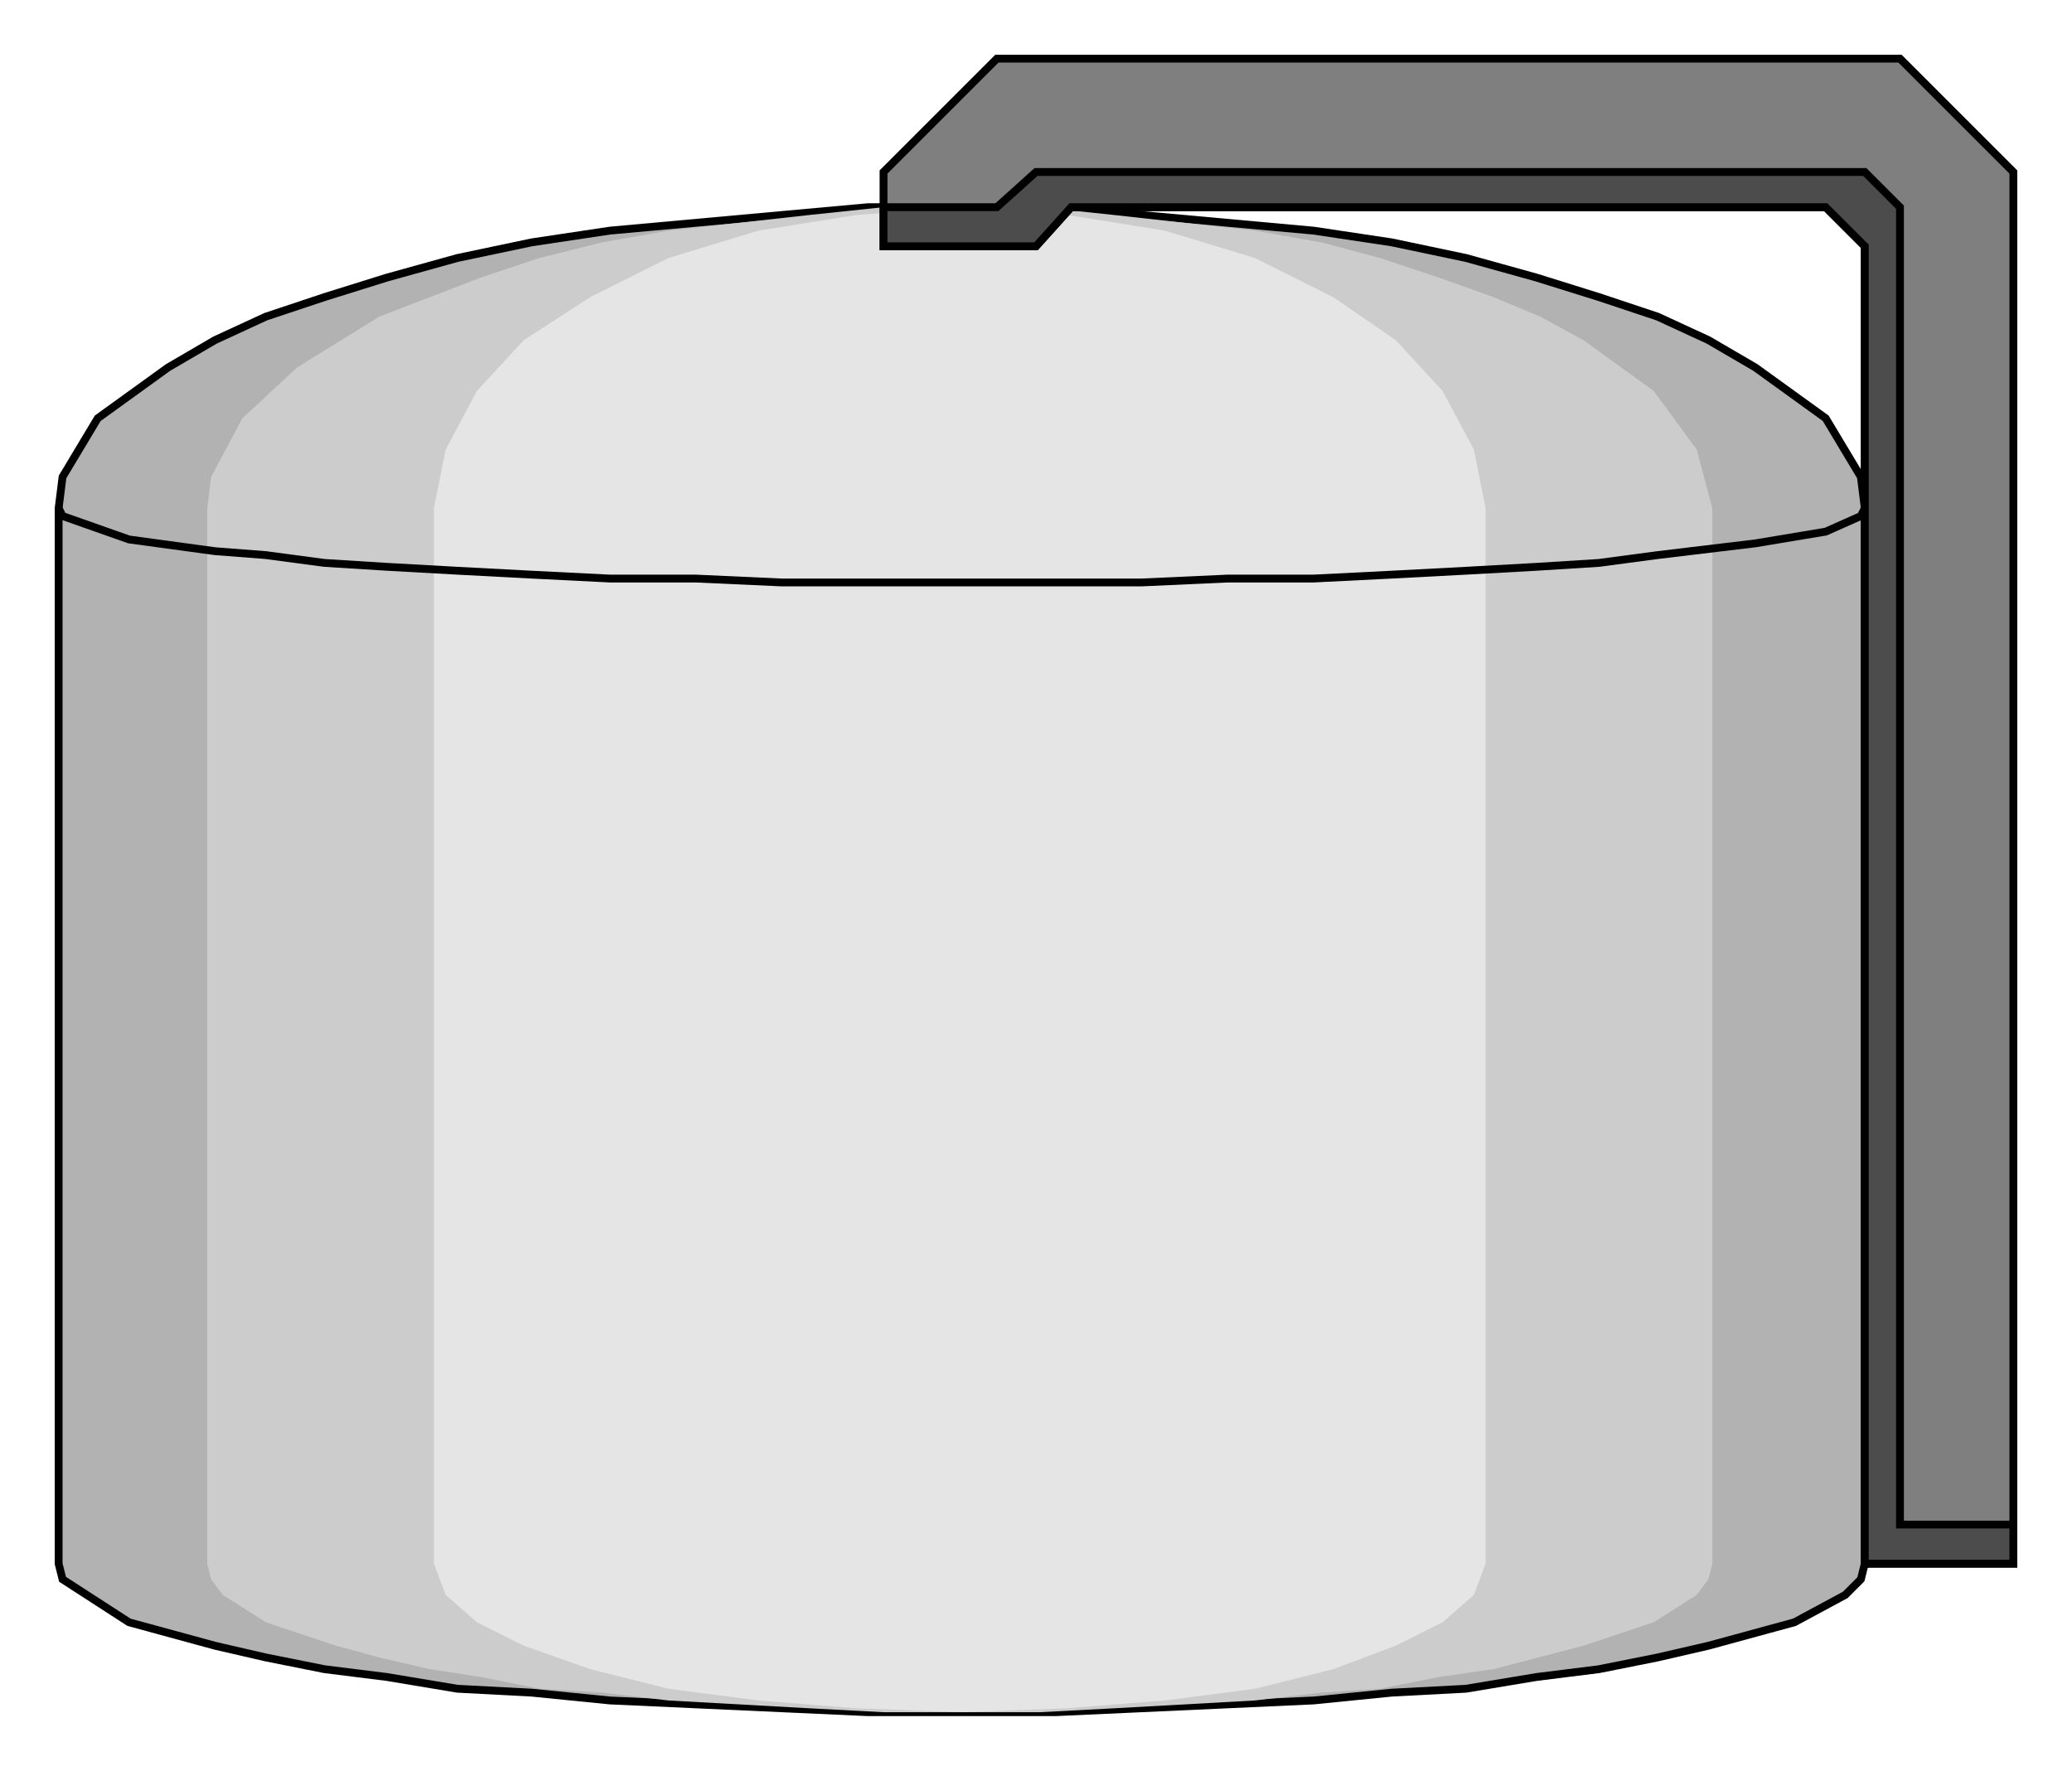 <?xml version="1.0" encoding="utf-8" standalone="no"?><!DOCTYPE svg PUBLIC "-//W3C//DTD SVG 1.1//EN" "http://www.w3.org/Graphics/SVG/1.1/DTD/svg11-flat-20030114.dtd"><svg width="530" height="453" version="1.1" xmlns="http://www.w3.org/2000/svg" xmlns:xlink="http://www.w3.org/1999/xlink">

<path style="fill:#b2b2b2;stroke:#000;stroke-width:2" d="M477,400 l0,-270 -1,-8 -9,-15 -18,-13 -12,-7 -13,-6 -15,-5 -16,-5 -18,-5 -19,-4 -20,-3 -22,-2 -22,-2 -22,-2 -24,0 -24,0 -22,2 -22,2 -22,2 -20,3 -19,4 -18,5 -16,5 -15,5 -13,6 -12,7 -18,13 -9,15 -1,8 0,270 1,4 17,11 22,6 13,3 15,3 16,2 18,3 19,1 20,2 22,1 22,1 22,1 24,0 24,0 22,-1 22,-1 22,-1 20,-2 19,-1 18,-3 16,-2 15,-3 13,-3 22,-6 13,-7 4,-4 1,-4z" />
<path style="fill:#ccc" d="M438,400 l0,-270 -4,-15 -11,-15 -18,-13 -11,-6 -12,-5 -14,-5 -15,-5 -15,-4 -17,-3 -18,-2 -18,-2 -19,-2 -20,0 -20,0 -19,2 -18,2 -18,2 -17,3 -16,4 -15,5 -13,5 -13,5 -21,13 -14,13 -8,15 -1,8 0,270 1,4 3,4 11,7 18,6 11,3 13,3 13,2 15,3 16,1 17,2 18,1 18,1 19,1 20,0 20,0 19,-1 18,-1 18,-1 17,-2 15,-1 15,-3 14,-2 23,-6 18,-6 11,-7 3,-4 1,-4z" />
<path style="fill:#e5e5e5" d="M380,400 l0,-270 -3,-15 -8,-15 -12,-13 -16,-11 -20,-10 -23,-7 -25,-4 -27,-2 -27,2 -25,4 -23,7 -20,10 -17,11 -12,13 -8,15 -3,15 0,270 3,8 8,7 12,6 17,6 20,5 23,3 25,2 27,1 27,-1 25,-2 23,-3 20,-5 16,-6 12,-6 8,-7 3,-8z" />
<path style="fill:none;stroke:#000;stroke-width:2" d="M15,130 l1,2 17,6 22,3 13,1 15,2 16,1 18,1 19,1 20,1 22,0 22,1 92,0 22,-1 22,0 20,-1 19,-1 18,-1 16,-1 15,-2 25,-3 18,-3 9,-4 1,-2" />
<path style="fill:#7f7f7f;stroke:#000;stroke-width:2" d="M274,53 l-9,10 -39,0 0,-19 29,-29 231,0 29,29 0,356 -38,0 0,-337 -10,-10 -193,0z" />
<path style="fill:#4c4c4c;stroke:#000;stroke-width:2" d="M477,400 l38,0 0,-10 -29,0 0,-337 -9,-9 -212,0 -10,9 -29,0 0,10 39,0 9,-10 193,0 10,10 0,337z" />

</svg>
